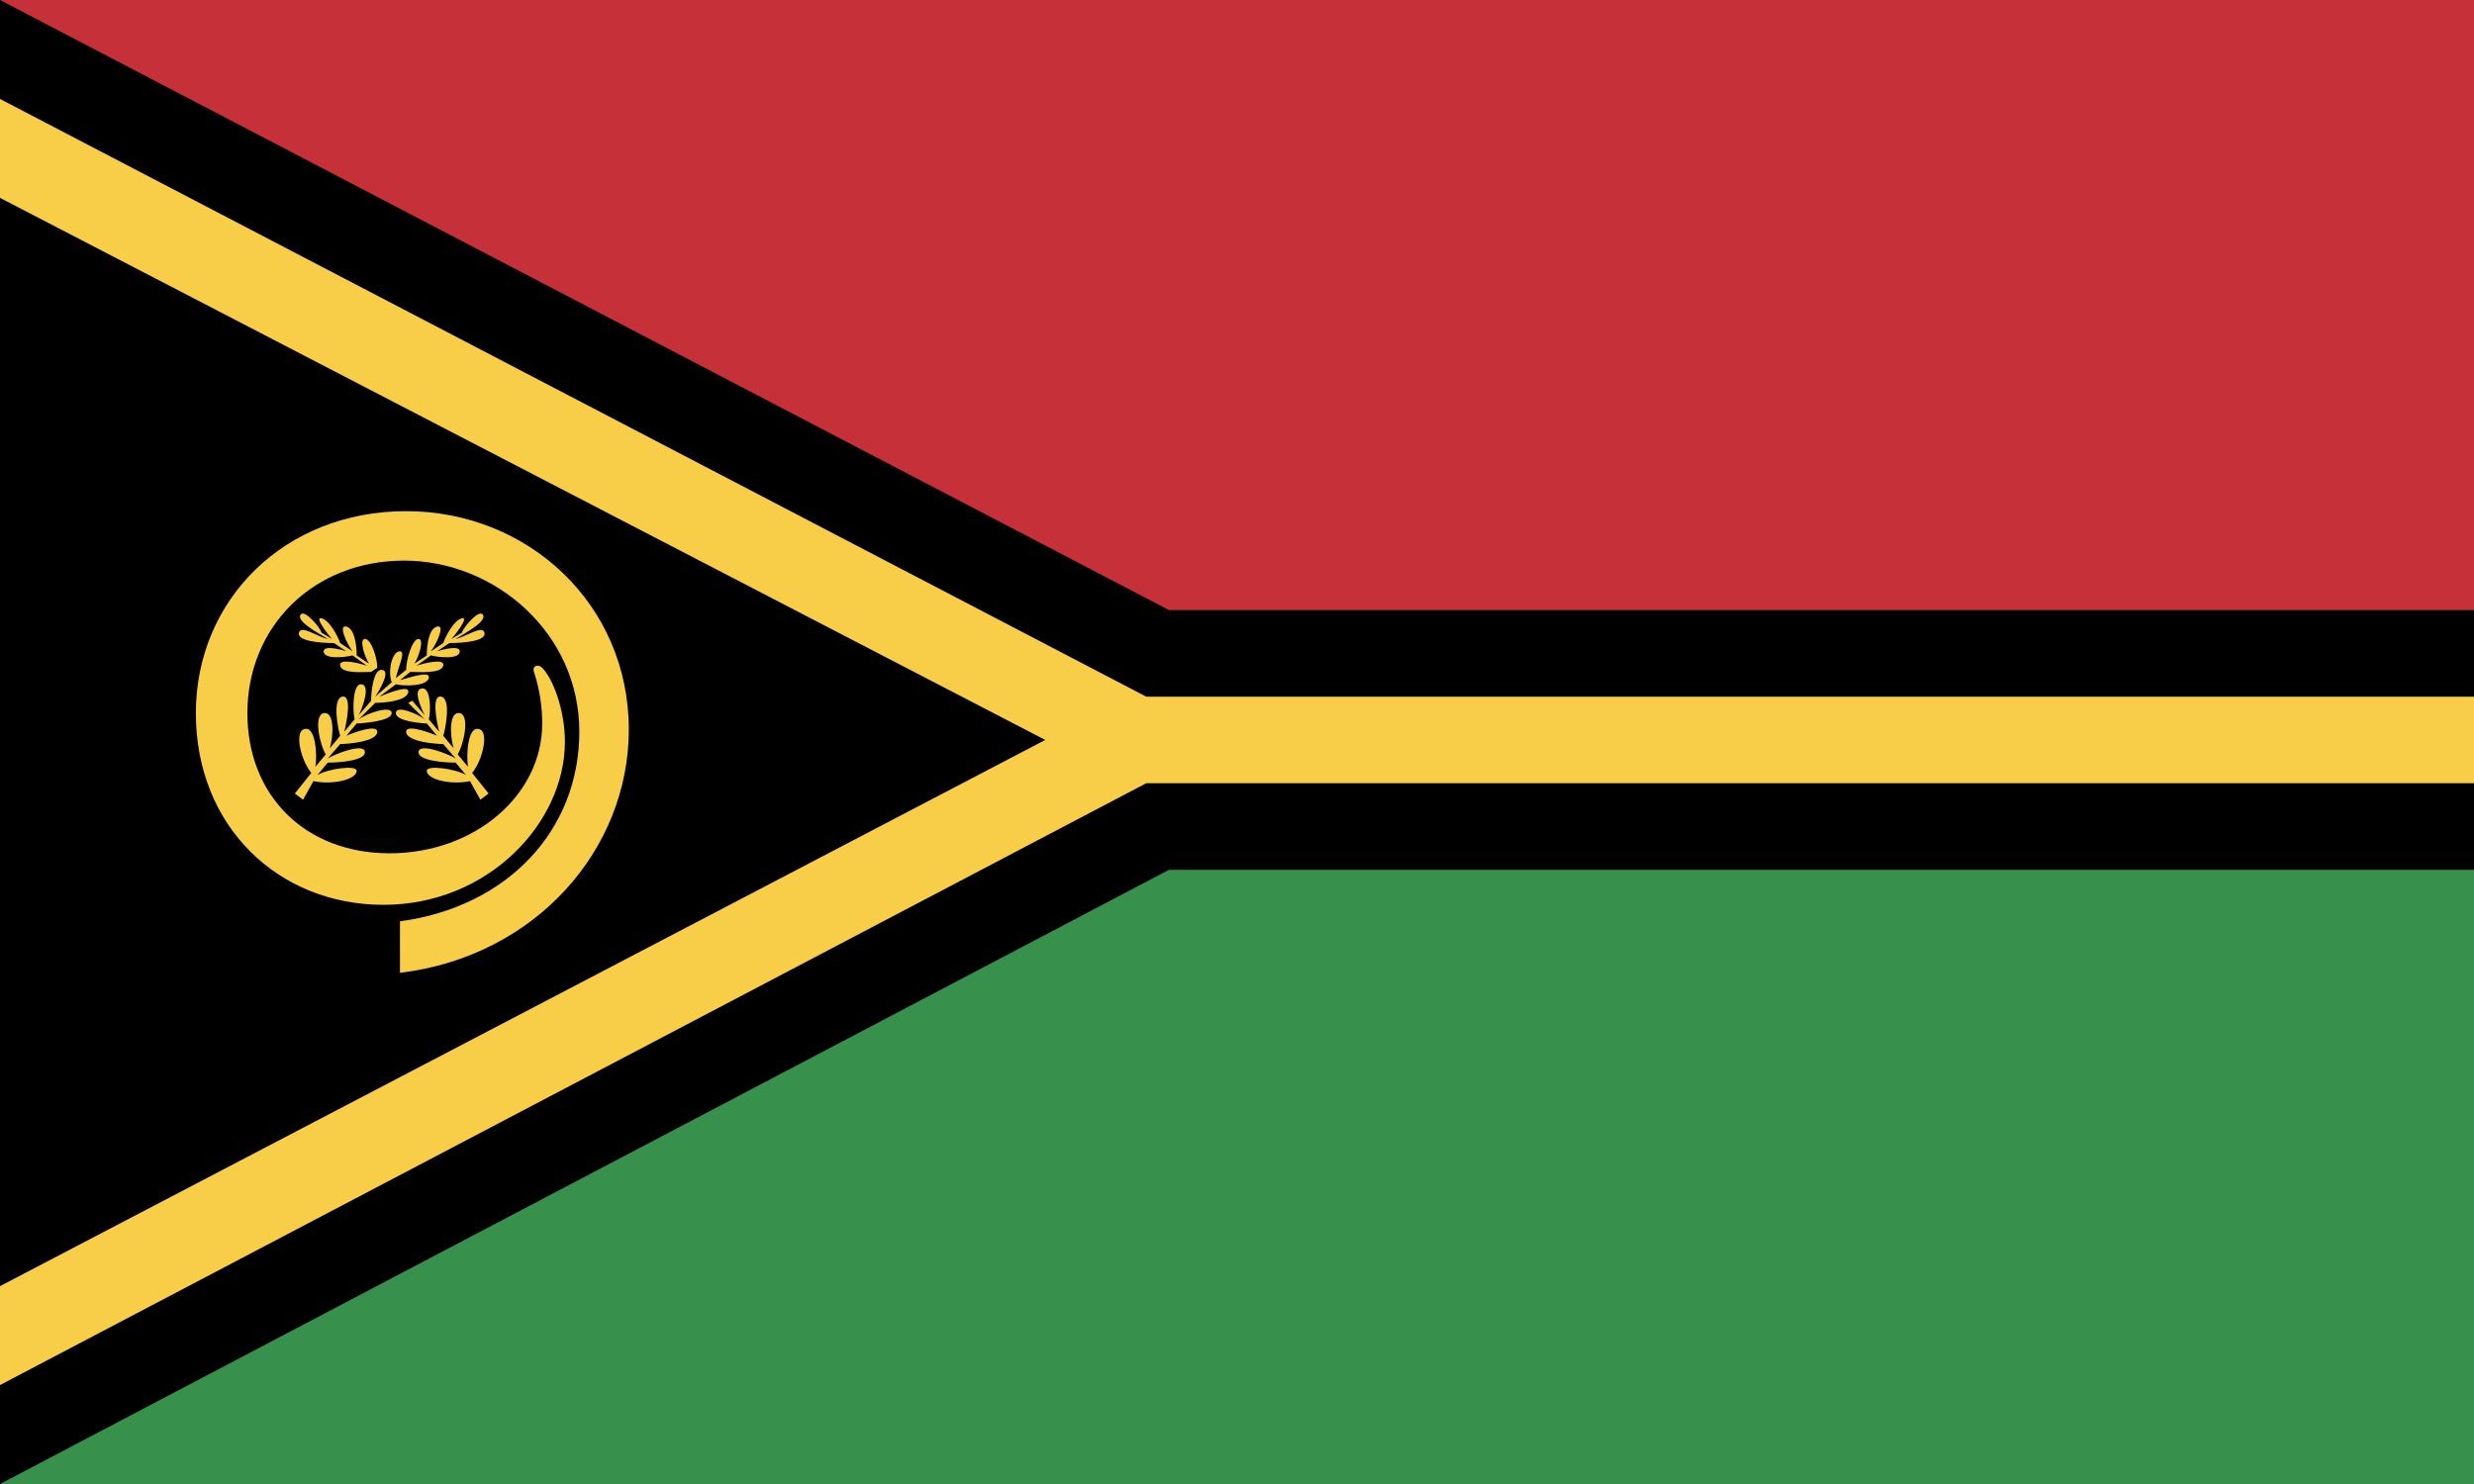 <svg xmlns="http://www.w3.org/2000/svg" width="1200" height="720">
  <path fill="#000" d="M0 0h1200v720H0z" />
  <path fill="#37904c" d="M0 720h1200v-298h-633Z" />
  <path fill="#c63039" d="M567 296h633V0H0Z" />
  <path fill="#f8cd47"
    d="m200 340-2 1 8 8c-4-3-14-7-14-3s13 5 15 5l5 6c-2-1-15-6-15-2 0 5 15 6 18 6l6 7c-3-2-18-8-18-3 0 4 12 5 18 5l5 6c-5-3-19-5-19-2 0 4 11 7 21 5l5 9 4-3-8-10c5-6 8-19 4-21-6-3-7 12-6 18l-5-6c3-5 6-19 1-20s-5 10-3 17l-5-6c1-3 4-18-1-19s-2 13-1 17l-5-6c1-4 1-15-3-15-5 0-1 9 1 13Zm-20-14 3-2c0-5-3-14-6-14s0 9 2 12l-6-4c0-5-1-13-5-14s0 8 3 12l-6-4c-1-3-5-11-9-12s4 9 5 10l-5-3c-1-3-8-11-10-9-3 3 8 9 13 12-5-1-13-7-14-3s10 5 17 5l6 4c-3-1-11-3-11 0 0 4 10 3 14 2l7 5c-3-1-14-4-13 0s11 3 15 3Zm-33 62 5-9c10 2 21-1 21-5 0-3-14-1-19 2l5-6c6 0 18-1 18-5 0-5-15 1-18 3l6-7c3 0 18-1 18-6 0-4-13 1-15 2l5-6c2 0 17-1 17-5s-12 0-16 3l8-8c5 0 15-1 16-5s-9 0-14 2l8-6c4 1 15 1 16-3s-10 0-14 1l5-4c4 0 15 1 16-3s-10-1-13 0l7-5c4 1 14 2 14-2 0-3-8-1-11 0l6-4c7 0 18-1 17-5s-9 2-14 3c5-3 16-9 13-12-2-2-9 6-10 9l-5 3c1-1 9-11 5-10s-8 9-9 12l-6 4c3-4 7-13 3-12s-5 9-5 14l-6 4c2-3 5-12 2-12s-6 10-6 15l-5 4c1-5 5-13 2-13-4 0-6 10-4 15l-8 7c2-3 8-13 3-13-4 0-5 11-5 15l-6 7c2-4 6-15 1-15-4 0-4 13-3 17l-5 6c1-4 4-18-1-17s-2 16-1 19l-5 6c2-7 2-18-3-17s-2 15 1 20l-5 6c1-6 0-21-6-18-4 2-1 15 4 21l-8 10Zm47 84c66-8 111-60 111-118 0-61-49-106-108-106S95 291 95 346s40 93 91 93 88-40 88-79c0-16-6-31-11-36-2-2-5-1-4 2 3 9 4 18 4 25 0 35-33 63-74 63s-69-28-69-68c0-42 32-74 76-74s85 35 85 83-35 85-87 92ZM0 48v48l507 263L0 624v48l556-292h644v-42H556Z" />
</svg>
